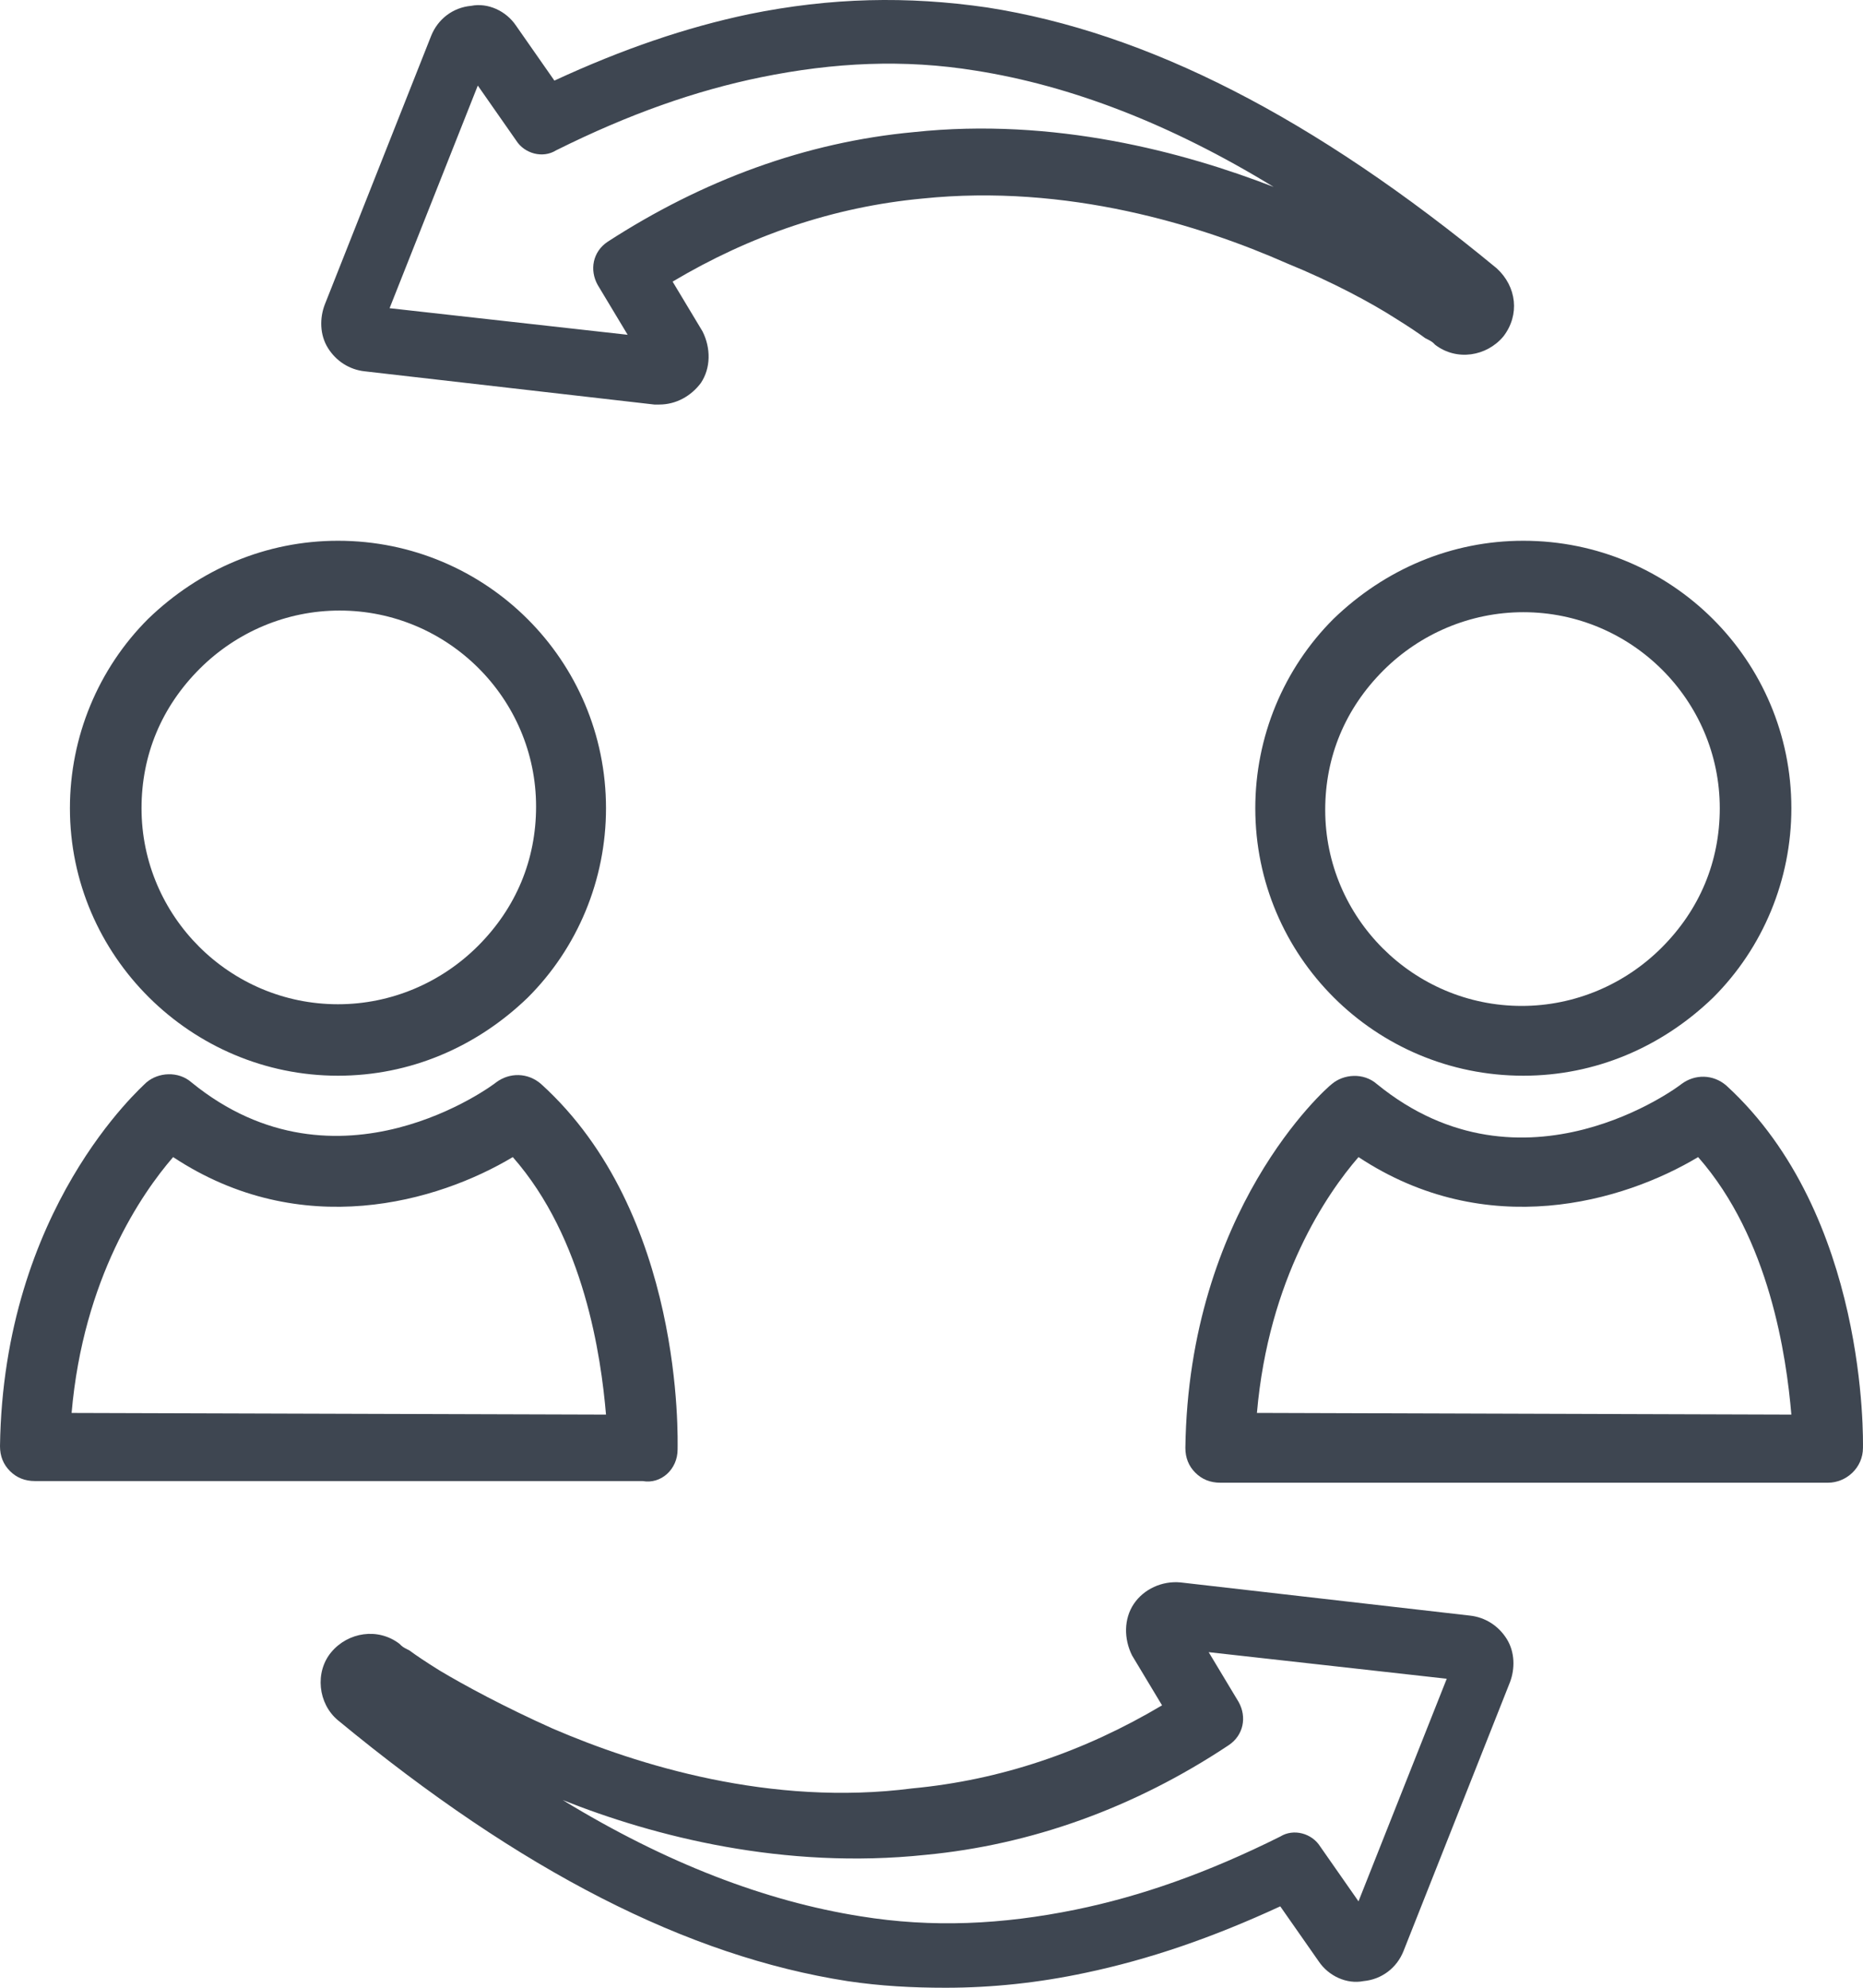 <?xml version="1.0" encoding="UTF-8"?>
<svg xmlns="http://www.w3.org/2000/svg" width="60" height="64" viewBox="0 0 60 64" fill="none">
  <path d="M17.801 55.656C16.246 54.96 14.959 54.265 14.155 53.784C13.726 53.516 13.404 53.302 13.19 53.142C13.082 53.088 12.975 53.035 12.921 52.981L12.868 52.928C12.171 52.393 11.206 52.553 10.669 53.195C10.133 53.837 10.241 54.853 10.884 55.388C16.782 60.256 22.144 62.984 27.291 63.786C28.364 63.946 29.383 64 30.455 64C31.956 64 33.458 63.839 34.959 63.519C36.996 63.091 39.034 62.395 41.232 61.379L42.466 63.144C42.787 63.626 43.377 63.893 43.913 63.786C44.503 63.732 44.986 63.358 45.2 62.823L48.632 54.158C48.793 53.73 48.793 53.195 48.525 52.767C48.256 52.339 47.828 52.072 47.345 52.018L38.015 50.949C37.425 50.895 36.836 51.163 36.514 51.644C36.192 52.125 36.192 52.767 36.46 53.302L37.425 54.907C34.905 56.404 32.224 57.314 29.383 57.581C24.825 58.17 20.535 56.832 17.801 55.656ZM39.57 56.191C40.053 55.87 40.16 55.281 39.892 54.8L38.927 53.195L46.594 54.051L43.752 61.218L42.519 59.453C42.251 59.025 41.661 58.865 41.232 59.132C38.873 60.309 36.728 61.058 34.637 61.486C32.278 61.967 30.026 62.074 27.72 61.7C24.664 61.218 21.447 59.988 18.122 57.956C21.072 59.132 25.254 60.202 29.811 59.721C33.19 59.4 36.514 58.223 39.57 56.191Z" fill="#3E4651"></path>
  <path d="M44.932 10.244C45.361 10.511 45.683 10.725 45.898 10.886C46.005 10.939 46.112 10.993 46.166 11.046L46.219 11.1C46.916 11.634 47.882 11.474 48.418 10.832C48.954 10.137 48.847 9.227 48.203 8.639C42.305 3.772 36.943 1.044 31.796 0.241C29.222 -0.133 26.756 -0.08 24.128 0.455C22.091 0.883 20.053 1.579 17.855 2.595L16.622 0.83C16.3 0.348 15.71 0.081 15.174 0.188C14.584 0.241 14.102 0.616 13.887 1.151L10.456 9.816C10.295 10.244 10.295 10.779 10.563 11.207C10.831 11.634 11.26 11.902 11.742 11.955L21.072 13.025C21.126 13.025 21.179 13.025 21.233 13.025C21.769 13.025 22.252 12.758 22.573 12.33C22.895 11.848 22.895 11.207 22.627 10.672L21.662 9.067C24.182 7.569 26.863 6.66 29.705 6.393C34.37 5.911 38.659 7.248 41.447 8.479C42.895 9.067 44.182 9.762 44.932 10.244ZM29.437 4.253C25.951 4.574 22.627 5.804 19.571 7.783C19.088 8.104 18.981 8.693 19.249 9.174L20.214 10.779L12.547 9.923L15.388 2.755L16.622 4.521C16.89 4.948 17.48 5.109 17.909 4.841C20.268 3.665 22.413 2.916 24.504 2.488C26.863 2.007 29.115 1.9 31.421 2.274C34.477 2.755 37.694 3.986 41.018 6.018C38.123 4.895 33.941 3.772 29.437 4.253Z" fill="#3E4651"></path>
  <path d="M10.885 34.635C13.19 34.635 15.335 33.725 16.997 32.12C18.606 30.516 19.517 28.323 19.517 26.023C19.517 21.262 15.657 17.411 10.885 17.411C8.579 17.411 6.434 18.32 4.772 19.925C3.163 21.53 2.252 23.723 2.252 26.023C2.252 30.783 6.166 34.635 10.885 34.635ZM6.434 21.53C7.614 20.353 9.222 19.658 10.938 19.658C14.424 19.658 17.265 22.493 17.265 25.969C17.265 27.681 16.622 29.232 15.389 30.462C14.209 31.639 12.6 32.334 10.885 32.334C7.399 32.334 4.558 29.5 4.558 26.023C4.558 24.311 5.201 22.76 6.434 21.53Z" fill="#3E4651"></path>
  <path d="M21.823 46.669C21.823 46.349 22.037 39.074 17.426 34.902C16.997 34.528 16.407 34.528 15.979 34.849C15.925 34.902 10.885 38.7 6.166 34.849C5.737 34.474 5.094 34.528 4.718 34.849C4.558 35.009 0.107 38.914 0 46.563C0 46.883 0.107 47.151 0.322 47.365C0.536 47.579 0.804 47.686 1.126 47.686H20.697C21.287 47.793 21.823 47.311 21.823 46.669ZM2.306 45.493C2.681 41.16 4.558 38.432 5.576 37.255C9.705 39.983 14.102 38.7 16.515 37.255C18.82 39.877 19.357 43.674 19.517 45.546L2.306 45.493Z" fill="#3E4651"></path>
  <path d="M42.948 19.925C41.339 21.53 40.428 23.723 40.428 26.023C40.428 30.783 44.288 34.635 49.06 34.635C51.366 34.635 53.511 33.725 55.173 32.12C56.782 30.516 57.693 28.323 57.693 26.023C57.693 21.262 53.833 17.411 49.06 17.411C46.755 17.411 44.61 18.32 42.948 19.925ZM55.387 26.023C55.387 27.734 54.744 29.286 53.511 30.516C52.331 31.693 50.723 32.388 49.007 32.388C45.522 32.388 42.68 29.553 42.68 26.076C42.68 24.365 43.323 22.814 44.556 21.583C45.736 20.407 47.345 19.711 49.06 19.711C52.546 19.711 55.387 22.546 55.387 26.023Z" fill="#3E4651"></path>
  <path d="M55.602 34.955C55.173 34.581 54.583 34.581 54.154 34.902C54.101 34.955 49.06 38.753 44.342 34.902C43.913 34.527 43.27 34.581 42.894 34.902C42.68 35.062 38.283 38.967 38.176 46.616C38.176 46.937 38.283 47.204 38.498 47.418C38.712 47.632 38.98 47.739 39.302 47.739H58.873C59.462 47.739 59.999 47.258 59.999 46.616C59.999 46.402 60.16 39.127 55.602 34.955ZM40.481 45.492C40.857 41.16 42.733 38.432 43.752 37.255C47.881 39.983 52.278 38.7 54.69 37.255C56.996 39.876 57.532 43.674 57.693 45.546L40.481 45.492Z" fill="#3E4651"></path>
</svg>
